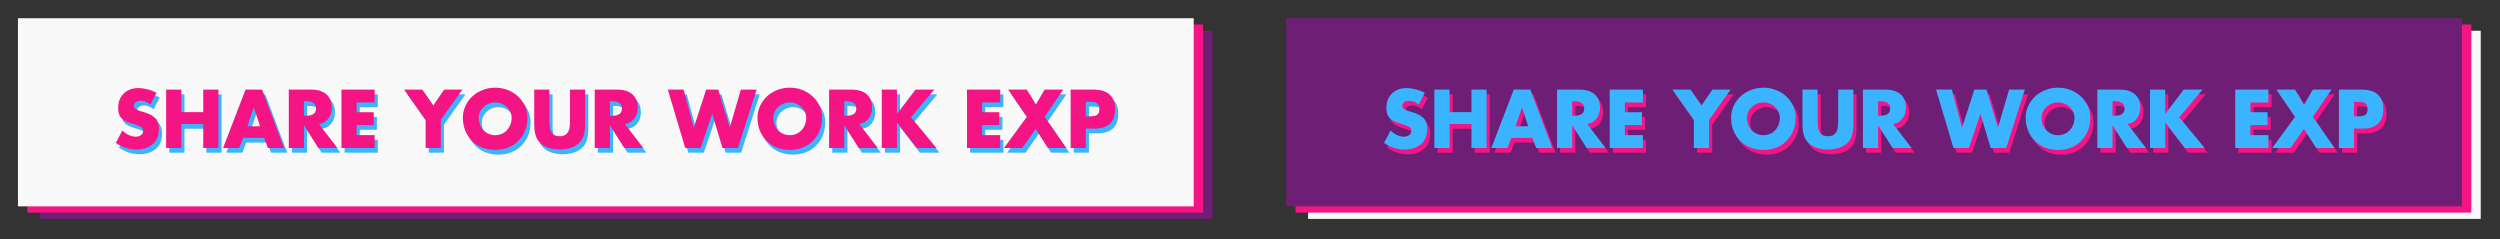 <?xml version="1.0" encoding="utf-8"?>
<!-- Generator: Adobe Illustrator 16.0.0, SVG Export Plug-In . SVG Version: 6.00 Build 0)  -->
<!DOCTYPE svg PUBLIC "-//W3C//DTD SVG 1.1//EN" "http://www.w3.org/Graphics/SVG/1.1/DTD/svg11.dtd">
<svg version="1.1" id="Layer_1" xmlns="http://www.w3.org/2000/svg" xmlns:xlink="http://www.w3.org/1999/xlink" x="0px" y="0px"
	 width="797.368px" height="76.316px" viewBox="398.026 37.184 797.368 76.316"
	 enable-background="new 398.026 37.184 797.368 76.316" xml:space="preserve">
<rect x="398.026" y="37.184" width="797.368" height="76.316" fill="#333333" stroke="none"/>
<g>
	<rect x="815.25" y="47" fill="#F9F9F9" width="374" height="60"/>
	<rect x="811.25" y="45" fill="#F51484" width="375" height="60"/>
	<rect x="808.25" y="43" fill="#6E1F75" width="375" height="60"/>
	<g>
		<g>
			<path fill="#F51484" d="M853.457,68.303l-1.929,3.75c-1.005-0.82-2.073-1.229-3.207-1.229c-0.515,0-0.985,0.14-1.411,0.422
				c-0.441,0.266-0.662,0.644-0.662,1.134c0,0.474,0.197,0.836,0.591,1.085c0.37,0.241,0.888,0.47,1.556,0.688l1.229,0.374
				c1.406,0.41,2.536,1.009,3.388,1.796c0.803,0.796,1.206,1.894,1.206,3.292c0,2.251-0.644,3.924-1.929,5.016
				c-1.383,1.166-3.143,1.748-5.281,1.748c-2.332,0-4.514-0.707-6.547-2.121l2.073-3.906c1.454,1.285,2.89,1.929,4.304,1.929
				c0.611,0,1.154-0.165,1.627-0.494c0.475-0.33,0.711-0.792,0.711-1.387c0-0.603-0.26-1.037-0.782-1.302
				c-0.49-0.249-1.206-0.522-2.146-0.82c-1.11-0.298-2.043-0.636-2.798-1.013c-0.717-0.362-1.269-0.872-1.658-1.532
				c-0.39-0.658-0.585-1.563-0.585-2.712c0-1.238,0.27-2.331,0.809-3.28c0.57-0.965,1.338-1.7,2.303-2.206
				c0.939-0.507,2.041-0.76,3.303-0.76c0.934,0,1.938,0.141,3.016,0.422C851.681,67.459,852.621,67.829,853.457,68.303z"/>
			<path fill="#F51484" d="M861.355,74.452h6.993v-7.186h4.835v18.617h-4.835v-7.632h-6.993v7.633h-4.836V67.266h4.836V74.452z"/>
			<path fill="#F51484" d="M887.761,82.652h-6.667l-1.279,3.231h-5.136l7.161-18.617h5.282l7.018,18.617h-5.161L887.761,82.652z
				 M886.459,78.95l-1.978-5.933h-0.048l-2.002,5.933H886.459z"/>
			<path fill="#F51484" d="M905.269,78.251l5.848,7.633h-6.029l-4.558-7.163h-0.06v7.163h-4.835V67.266h7.234
				c1.285,0,2.406,0.205,3.363,0.615c0.99,0.434,1.744,1.069,2.268,1.905c0.563,0.852,0.844,1.921,0.844,3.207
				c0,0.868-0.156,1.676-0.469,2.424c-0.338,0.756-0.801,1.37-1.387,1.845C906.885,77.752,906.145,78.082,905.269,78.251z
				 M900.47,70.968v4.643h0.47c0.667,0,1.229-0.056,1.688-0.169c0.498-0.145,0.9-0.378,1.206-0.699
				c0.313-0.321,0.47-0.803,0.47-1.447c0-0.651-0.156-1.138-0.47-1.459c-0.306-0.321-0.708-0.555-1.206-0.699
				c-0.441-0.113-1.005-0.169-1.688-0.169H900.47z"/>
			<path fill="#F51484" d="M923.029,71.365h-5.763v3.111h5.462v4.1h-5.462v3.207h5.763v4.1h-10.598V67.266h10.598V71.365z"/>
			<path fill="#F51484" d="M939.282,76.948l-6.86-9.682h5.8l3.484,5.064l3.484-5.064h5.8l-6.86,9.682v8.935h-4.847L939.282,76.948
				L939.282,76.948z"/>
			<path fill="#F51484" d="M961.457,66.651c1.357,0,2.652,0.229,3.882,0.688c1.254,0.482,2.355,1.149,3.304,2.002
				c0.933,0.836,1.691,1.856,2.279,3.063c0.555,1.133,0.832,2.407,0.832,3.822c0,1.487-0.246,2.854-0.736,4.1
				c-0.514,1.27-1.237,2.366-2.17,3.291c-0.498,0.499-1.013,0.921-1.543,1.267c-0.531,0.344-1.105,0.639-1.725,0.88
				c-1.246,0.489-2.621,0.735-4.123,0.735c-1.479,0-2.846-0.244-4.1-0.735c-1.271-0.498-2.364-1.214-3.28-2.146
				c-0.458-0.45-0.862-0.938-1.211-1.466c-0.351-0.525-0.67-1.135-0.959-1.825c-0.498-1.262-0.747-2.629-0.747-4.1
				c0-0.667,0.07-1.322,0.211-1.966c0.14-0.644,0.352-1.261,0.633-1.856c0.596-1.223,1.351-2.243,2.268-3.063
				c0.957-0.861,2.069-1.528,3.34-2.002C958.809,66.88,960.09,66.651,961.457,66.651z M961.457,71.342
				c-0.949,0-1.821,0.229-2.617,0.688c-0.836,0.482-1.479,1.085-1.928,1.809c-0.475,0.788-0.713,1.592-0.713,2.411
				c0,1.021,0.238,1.97,0.713,2.846c0.481,0.876,1.116,1.543,1.904,2.001c0.828,0.475,1.708,0.712,2.641,0.712
				c0.947,0,1.828-0.237,2.641-0.712c0.787-0.449,1.423-1.117,1.904-2.001c0.475-0.853,0.712-1.802,0.712-2.846
				c0-0.844-0.237-1.647-0.712-2.411c-0.458-0.731-1.102-1.334-1.928-1.809C963.285,71.571,962.414,71.342,961.457,71.342z"/>
			<path fill="#F51484" d="M985.318,67.266h4.835v10.466c0,0.482-0.008,0.908-0.024,1.278c-0.016,0.369-0.048,0.791-0.096,1.266
				c-0.08,0.756-0.261,1.472-0.543,2.146c-0.249,0.651-0.676,1.278-1.277,1.881c-0.515,0.49-1.109,0.893-1.785,1.206
				c-0.676,0.305-1.383,0.522-2.121,0.652c-0.756,0.144-1.512,0.217-2.268,0.217c-1.165,0-2.311-0.165-3.436-0.494
				c-0.555-0.169-1.053-0.383-1.496-0.639c-0.441-0.257-0.855-0.571-1.241-0.94c-0.603-0.604-1.032-1.23-1.29-1.881
				c-0.289-0.684-0.47-1.392-0.542-2.123c-0.08-0.82-0.12-1.677-0.12-2.568V67.266h4.834v9.803c0,0.995,0.068,1.86,0.205,2.593
				c0.113,0.658,0.414,1.241,0.904,1.747c0.482,0.483,1.211,0.724,2.183,0.724c0.965,0,1.688-0.24,2.171-0.724
				c0.482-0.481,0.787-1.064,0.916-1.747c0.129-0.756,0.193-1.621,0.193-2.593v-9.803H985.318z"/>
			<path fill="#F51484" d="M1002.85,78.251l5.848,7.633h-6.029l-4.558-7.163h-0.061v7.163h-4.835V67.266h7.235
				c1.284,0,2.406,0.205,3.364,0.615c0.988,0.434,1.744,1.069,2.267,1.905c0.562,0.852,0.844,1.921,0.844,3.207
				c0,0.868-0.156,1.676-0.47,2.424c-0.337,0.756-0.8,1.37-1.386,1.845C1004.466,77.752,1003.727,78.082,1002.85,78.251z
				 M998.051,70.968v4.643h0.471c0.667,0,1.229-0.056,1.688-0.169c0.499-0.145,0.9-0.378,1.206-0.699
				c0.313-0.321,0.47-0.803,0.47-1.447c0-0.651-0.156-1.138-0.47-1.459c-0.306-0.321-0.707-0.555-1.206-0.699
				c-0.441-0.113-1.004-0.169-1.688-0.169H998.051z"/>
			<path fill="#F51484" d="M1021.563,67.266l3.231,12.021h0.048l3.907-12.021h3.857l3.654,12.021h0.049l3.509-12.021h5.028
				l-5.945,18.617h-4.943l-3.255-10.792h-0.05l-3.653,10.792h-4.919l-5.559-18.617H1021.563L1021.563,67.266z"/>
			<path fill="#F51484" d="M1055.421,66.651c1.358,0,2.653,0.229,3.884,0.688c1.254,0.482,2.355,1.149,3.303,2.002
				c0.932,0.836,1.691,1.856,2.278,3.063c0.555,1.133,0.832,2.407,0.832,3.822c0,1.487-0.244,2.854-0.735,4.1
				c-0.515,1.27-1.238,2.366-2.17,3.291c-0.499,0.499-1.014,0.921-1.544,1.267c-0.531,0.344-1.104,0.639-1.724,0.88
				c-1.246,0.489-2.621,0.735-4.124,0.735c-1.479,0-2.845-0.244-4.1-0.735c-1.271-0.498-2.363-1.214-3.28-2.146
				c-0.457-0.45-0.861-0.938-1.211-1.466c-0.35-0.525-0.67-1.135-0.959-1.825c-0.498-1.262-0.748-2.629-0.748-4.1
				c0-0.667,0.071-1.322,0.212-1.966c0.14-0.644,0.351-1.261,0.633-1.856c0.595-1.223,1.351-2.243,2.267-3.063
				c0.957-0.861,2.07-1.528,3.34-2.002C1052.772,66.88,1054.054,66.651,1055.421,66.651z M1055.421,71.342
				c-0.948,0-1.821,0.229-2.616,0.688c-0.837,0.482-1.479,1.085-1.929,1.809c-0.475,0.788-0.712,1.592-0.712,2.411
				c0,1.021,0.237,1.97,0.712,2.846c0.482,0.876,1.117,1.543,1.906,2.001c0.827,0.475,1.707,0.712,2.64,0.712
				c0.948,0,1.828-0.237,2.641-0.712c0.788-0.449,1.423-1.117,1.905-2.001c0.474-0.853,0.712-1.802,0.712-2.846
				c0-0.844-0.238-1.647-0.712-2.411c-0.458-0.731-1.101-1.334-1.929-1.809C1057.249,71.571,1056.377,71.342,1055.421,71.342z"/>
			<path fill="#F51484" d="M1077.606,78.251l5.849,7.633h-6.03l-4.557-7.163h-0.061v7.163h-4.835V67.266h7.234
				c1.286,0,2.407,0.205,3.364,0.615c0.989,0.434,1.744,1.069,2.267,1.905c0.563,0.852,0.844,1.921,0.844,3.207
				c0,0.868-0.156,1.676-0.47,2.424c-0.338,0.756-0.8,1.37-1.386,1.845C1079.223,77.752,1078.482,78.082,1077.606,78.251z
				 M1072.808,70.968v4.643h0.47c0.667,0,1.229-0.056,1.688-0.169c0.499-0.145,0.901-0.378,1.206-0.699
				c0.313-0.321,0.47-0.803,0.47-1.447c0-0.651-0.156-1.138-0.47-1.459c-0.305-0.321-0.707-0.555-1.206-0.699
				c-0.441-0.113-1.005-0.169-1.688-0.169H1072.808z"/>
			<path fill="#F51484" d="M1089.664,74.947l5.848-7.681h6.005l-7.415,8.814l8.078,9.803h-6.27l-6.246-8.079h-0.061v8.079h-4.835
				V67.266h4.835v7.68L1089.664,74.947L1089.664,74.947z"/>
			<path fill="#F51484" d="M1122.545,71.365h-5.763v3.111h5.462v4.1h-5.462v3.207h5.763v4.1h-10.599V67.266h10.599V71.365z"/>
			<path fill="#F51484" d="M1131.033,75.936l-5.956-8.669h5.956l2.834,4.811l2.844-4.811h5.945l-5.945,8.669l6.887,9.948h-5.824
				l-3.906-6.077l-4.269,6.077h-5.848L1131.033,75.936z"/>
			<path fill="#F51484" d="M1145.008,85.884V67.266h7.404c1.366,0,2.561,0.213,3.581,0.639c0.995,0.434,1.78,1.117,2.351,2.05
				c0.563,0.908,0.844,2.054,0.844,3.437c0,1.029-0.14,1.973-0.422,2.833c-0.297,0.788-0.727,1.439-1.289,1.953
				c-0.547,0.499-1.239,0.885-2.074,1.157c-0.796,0.249-1.732,0.374-2.81,0.374h-2.749v6.174L1145.008,85.884L1145.008,85.884z
				 M1149.844,71.161v4.642h0.82c0.716,0,1.334-0.04,1.857-0.119c0.449-0.073,0.833-0.268,1.15-0.586
				c0.318-0.317,0.477-0.838,0.477-1.561c0-0.748-0.148-1.282-0.445-1.604c-0.307-0.354-0.684-0.567-1.135-0.639
				c-0.489-0.088-1.126-0.132-1.905-0.132L1149.844,71.161L1149.844,71.161z"/>
		</g>
	</g>
	<g>
		<g>
			<path fill="#3AB4FF" d="M852.457,66.803l-1.929,3.75c-1.005-0.82-2.073-1.229-3.207-1.229c-0.515,0-0.985,0.14-1.411,0.422
				c-0.441,0.266-0.662,0.644-0.662,1.134c0,0.474,0.197,0.836,0.591,1.085c0.37,0.241,0.888,0.47,1.556,0.688l1.229,0.374
				c1.406,0.41,2.536,1.009,3.388,1.796c0.803,0.796,1.206,1.894,1.206,3.292c0,2.251-0.644,3.924-1.929,5.016
				c-1.383,1.165-3.143,1.748-5.281,1.748c-2.332,0-4.514-0.707-6.547-2.122l2.073-3.906c1.454,1.285,2.89,1.929,4.304,1.929
				c0.611,0,1.154-0.165,1.627-0.494c0.475-0.33,0.711-0.792,0.711-1.387c0-0.603-0.26-1.036-0.782-1.302
				c-0.49-0.249-1.206-0.522-2.146-0.82c-1.11-0.298-2.043-0.635-2.798-1.013c-0.717-0.362-1.269-0.872-1.658-1.531
				c-0.39-0.658-0.585-1.563-0.585-2.713c0-1.237,0.27-2.331,0.809-3.279c0.57-0.965,1.338-1.7,2.303-2.207
				c0.939-0.506,2.041-0.76,3.303-0.76c0.934,0,1.938,0.141,3.016,0.422C850.681,65.959,851.621,66.329,852.457,66.803z"/>
			<path fill="#3AB4FF" d="M860.355,72.952h6.993v-7.186h4.835v18.617h-4.835v-7.632h-6.993v7.633h-4.836V65.766h4.836V72.952z"/>
			<path fill="#3AB4FF" d="M886.761,81.152h-6.667l-1.279,3.231h-5.136l7.161-18.617h5.282l7.018,18.617h-5.161L886.761,81.152z
				 M885.459,77.45l-1.978-5.933h-0.048l-2.002,5.933H885.459z"/>
			<path fill="#3AB4FF" d="M904.269,76.751l5.848,7.633h-6.029l-4.558-7.163h-0.06v7.163h-4.835V65.766h7.234
				c1.286,0,2.406,0.205,3.363,0.615c0.99,0.434,1.744,1.069,2.268,1.905c0.563,0.852,0.844,1.921,0.844,3.207
				c0,0.868-0.156,1.676-0.469,2.424c-0.338,0.756-0.801,1.371-1.387,1.845C905.885,76.252,905.145,76.582,904.269,76.751z
				 M899.47,69.468v4.643h0.47c0.667,0,1.229-0.056,1.688-0.169c0.498-0.145,0.9-0.378,1.206-0.699
				c0.313-0.321,0.47-0.803,0.47-1.447c0-0.651-0.156-1.138-0.47-1.459c-0.306-0.321-0.708-0.555-1.206-0.699
				c-0.441-0.113-1.005-0.169-1.688-0.169H899.47z"/>
			<path fill="#3AB4FF" d="M922.029,69.865h-5.763v3.111h5.462v4.1h-5.462v3.207h5.763v4.1h-10.598V65.766h10.598V69.865z"/>
			<path fill="#3AB4FF" d="M938.282,75.448l-6.86-9.682h5.8l3.484,5.064l3.484-5.064h5.8l-6.86,9.682v8.935h-4.847L938.282,75.448
				L938.282,75.448z"/>
			<path fill="#3AB4FF" d="M960.457,65.151c1.357,0,2.652,0.229,3.882,0.688c1.254,0.482,2.355,1.149,3.304,2.002
				c0.933,0.836,1.691,1.856,2.279,3.063c0.555,1.133,0.832,2.407,0.832,3.822c0,1.487-0.246,2.854-0.736,4.1
				c-0.514,1.27-1.237,2.366-2.17,3.291c-0.498,0.499-1.013,0.921-1.543,1.267c-0.531,0.344-1.105,0.639-1.725,0.88
				c-1.246,0.489-2.621,0.735-4.123,0.735c-1.479,0-2.846-0.244-4.1-0.735c-1.271-0.498-2.364-1.214-3.28-2.146
				c-0.458-0.45-0.862-0.938-1.211-1.466c-0.351-0.525-0.67-1.135-0.959-1.825c-0.498-1.262-0.747-2.629-0.747-4.1
				c0-0.667,0.07-1.322,0.211-1.966c0.14-0.644,0.352-1.261,0.633-1.856c0.596-1.223,1.351-2.243,2.268-3.063
				c0.957-0.861,2.069-1.528,3.34-2.002C957.809,65.38,959.09,65.151,960.457,65.151z M960.457,69.842
				c-0.949,0-1.821,0.229-2.617,0.688c-0.836,0.482-1.479,1.085-1.928,1.809c-0.475,0.788-0.713,1.592-0.713,2.411
				c0,1.021,0.238,1.97,0.713,2.846c0.481,0.876,1.116,1.543,1.904,2.001c0.828,0.475,1.708,0.712,2.641,0.712
				c0.947,0,1.828-0.237,2.641-0.712c0.787-0.449,1.423-1.117,1.904-2.001c0.475-0.853,0.712-1.802,0.712-2.846
				c0-0.844-0.237-1.647-0.712-2.411c-0.458-0.731-1.102-1.334-1.928-1.809C962.285,70.071,961.414,69.842,960.457,69.842z"/>
			<path fill="#3AB4FF" d="M984.318,65.766h4.835v10.466c0,0.482-0.008,0.908-0.024,1.278c-0.016,0.369-0.048,0.791-0.096,1.266
				c-0.08,0.756-0.261,1.472-0.543,2.146c-0.249,0.651-0.676,1.278-1.277,1.881c-0.515,0.49-1.109,0.893-1.785,1.206
				c-0.676,0.305-1.383,0.522-2.121,0.652c-0.756,0.144-1.512,0.217-2.268,0.217c-1.165,0-2.311-0.165-3.436-0.494
				c-0.555-0.169-1.053-0.383-1.496-0.639c-0.441-0.257-0.855-0.571-1.241-0.94c-0.603-0.604-1.032-1.23-1.29-1.881
				c-0.289-0.684-0.47-1.392-0.542-2.123c-0.08-0.82-0.12-1.677-0.12-2.568V65.766h4.834v9.803c0,0.995,0.068,1.86,0.205,2.593
				c0.113,0.658,0.414,1.241,0.904,1.747c0.482,0.483,1.211,0.724,2.183,0.724c0.965,0,1.688-0.24,2.171-0.724
				c0.482-0.481,0.787-1.064,0.916-1.747c0.129-0.756,0.193-1.621,0.193-2.593v-9.803H984.318z"/>
			<path fill="#3AB4FF" d="M1001.85,76.751l5.848,7.633h-6.029l-4.558-7.163h-0.061v7.163h-4.835V65.766h7.235
				c1.284,0,2.406,0.205,3.364,0.615c0.988,0.434,1.744,1.069,2.267,1.905c0.562,0.852,0.844,1.921,0.844,3.207
				c0,0.868-0.156,1.676-0.47,2.424c-0.337,0.756-0.8,1.371-1.386,1.845C1003.466,76.252,1002.727,76.582,1001.85,76.751z
				 M997.051,69.468v4.643h0.471c0.667,0,1.229-0.056,1.688-0.169c0.499-0.145,0.9-0.378,1.206-0.699
				c0.313-0.321,0.47-0.803,0.47-1.447c0-0.651-0.156-1.138-0.47-1.459c-0.306-0.321-0.707-0.555-1.206-0.699
				c-0.441-0.113-1.004-0.169-1.688-0.169H997.051z"/>
			<path fill="#3AB4FF" d="M1020.563,65.766l3.231,12.021h0.048l3.907-12.021h3.857l3.654,12.021h0.049l3.509-12.021h5.028
				l-5.945,18.617h-4.943l-3.255-10.792h-0.05l-3.653,10.792h-4.919l-5.559-18.617H1020.563L1020.563,65.766z"/>
			<path fill="#3AB4FF" d="M1054.421,65.151c1.358,0,2.653,0.229,3.884,0.688c1.254,0.482,2.355,1.149,3.303,2.002
				c0.932,0.836,1.691,1.856,2.278,3.063c0.555,1.133,0.832,2.407,0.832,3.822c0,1.487-0.244,2.854-0.735,4.1
				c-0.515,1.27-1.238,2.366-2.17,3.291c-0.499,0.499-1.014,0.921-1.544,1.267c-0.531,0.344-1.104,0.639-1.724,0.88
				c-1.246,0.489-2.621,0.735-4.124,0.735c-1.479,0-2.845-0.244-4.1-0.735c-1.271-0.498-2.363-1.214-3.28-2.146
				c-0.457-0.45-0.861-0.938-1.211-1.466c-0.35-0.525-0.67-1.135-0.959-1.825c-0.498-1.262-0.748-2.629-0.748-4.1
				c0-0.667,0.071-1.322,0.212-1.966c0.14-0.644,0.351-1.261,0.633-1.856c0.595-1.223,1.351-2.243,2.267-3.063
				c0.957-0.861,2.07-1.528,3.34-2.002C1051.772,65.38,1053.054,65.151,1054.421,65.151z M1054.421,69.842
				c-0.948,0-1.821,0.229-2.616,0.688c-0.837,0.482-1.479,1.085-1.929,1.809c-0.475,0.788-0.712,1.592-0.712,2.411
				c0,1.021,0.237,1.97,0.712,2.846c0.482,0.876,1.117,1.543,1.906,2.001c0.827,0.475,1.708,0.712,2.64,0.712
				c0.948,0,1.828-0.237,2.641-0.712c0.788-0.449,1.423-1.117,1.905-2.001c0.474-0.853,0.712-1.802,0.712-2.846
				c0-0.844-0.238-1.647-0.712-2.411c-0.458-0.731-1.101-1.334-1.929-1.809C1056.249,70.071,1055.377,69.842,1054.421,69.842z"/>
			<path fill="#3AB4FF" d="M1076.606,76.751l5.849,7.633h-6.03l-4.557-7.163h-0.061v7.163h-4.835V65.766h7.234
				c1.286,0,2.407,0.205,3.364,0.615c0.989,0.434,1.744,1.069,2.267,1.905c0.563,0.852,0.844,1.921,0.844,3.207
				c0,0.868-0.156,1.676-0.47,2.424c-0.338,0.756-0.8,1.371-1.386,1.845C1078.223,76.252,1077.482,76.582,1076.606,76.751z
				 M1071.808,69.468v4.643h0.47c0.667,0,1.229-0.056,1.688-0.169c0.499-0.145,0.901-0.378,1.206-0.699
				c0.313-0.321,0.47-0.803,0.47-1.447c0-0.651-0.156-1.138-0.47-1.459c-0.305-0.321-0.707-0.555-1.206-0.699
				c-0.441-0.113-1.005-0.169-1.688-0.169H1071.808z"/>
			<path fill="#3AB4FF" d="M1088.664,73.447l5.848-7.681h6.005l-7.415,8.814l8.078,9.803h-6.27l-6.246-8.079h-0.061v8.079h-4.835
				V65.766h4.835v7.68L1088.664,73.447L1088.664,73.447z"/>
			<path fill="#3AB4FF" d="M1121.545,69.865h-5.763v3.111h5.462v4.1h-5.462v3.207h5.763v4.1h-10.599V65.766h10.599V69.865z"/>
			<path fill="#3AB4FF" d="M1130.033,74.436l-5.956-8.669h5.956l2.834,4.811l2.844-4.811h5.945l-5.945,8.669l6.887,9.948h-5.824
				l-3.906-6.077l-4.269,6.077h-5.848L1130.033,74.436z"/>
			<path fill="#3AB4FF" d="M1144.008,84.384V65.766h7.404c1.366,0,2.561,0.213,3.581,0.639c0.995,0.434,1.78,1.117,2.351,2.05
				c0.563,0.908,0.844,2.054,0.844,3.437c0,1.029-0.14,1.973-0.422,2.833c-0.297,0.788-0.727,1.439-1.289,1.953
				c-0.547,0.499-1.239,0.885-2.074,1.157c-0.796,0.249-1.732,0.374-2.81,0.374h-2.749v6.174L1144.008,84.384L1144.008,84.384z
				 M1148.844,69.661v4.642h0.82c0.716,0,1.334-0.04,1.857-0.12c0.449-0.072,0.833-0.267,1.15-0.585
				c0.318-0.318,0.477-0.838,0.477-1.562c0-0.748-0.148-1.282-0.445-1.604c-0.307-0.354-0.684-0.567-1.135-0.639
				c-0.489-0.088-1.126-0.132-1.905-0.132H1148.844L1148.844,69.661z"/>
		</g>
	</g>
</g>
<g>
	<rect x="410.75" y="47" fill="#6E1F75" width="374" height="60"/>
	<rect x="406.75" y="45" fill="#F51484" width="375" height="60"/>
	<rect x="403.75" y="43" fill="#F9F9F9" width="375" height="60"/>
	<g>
		<g>
			<path fill="#3AB4FF" d="M448.958,68.303l-1.929,3.75c-1.005-0.82-2.073-1.229-3.207-1.229c-0.514,0-0.985,0.14-1.41,0.422
				c-0.442,0.266-0.663,0.644-0.663,1.134c0,0.474,0.197,0.836,0.591,1.085c0.37,0.241,0.888,0.47,1.556,0.688l1.229,0.374
				c1.406,0.41,2.536,1.009,3.388,1.796c0.803,0.796,1.205,1.894,1.205,3.292c0,2.251-0.643,3.924-1.928,5.016
				c-1.383,1.166-3.143,1.748-5.281,1.748c-2.332,0-4.514-0.707-6.548-2.121l2.073-3.906c1.455,1.285,2.89,1.929,4.304,1.929
				c0.612,0,1.154-0.165,1.628-0.494c0.474-0.33,0.711-0.792,0.711-1.387c0-0.603-0.26-1.037-0.783-1.302
				c-0.49-0.249-1.206-0.522-2.146-0.82c-1.11-0.298-2.042-0.636-2.797-1.013c-0.717-0.362-1.269-0.872-1.658-1.532
				c-0.39-0.658-0.585-1.563-0.585-2.712c0-1.238,0.27-2.331,0.807-3.28c0.572-0.965,1.339-1.7,2.303-2.206
				c0.941-0.507,2.042-0.76,3.304-0.76c0.933,0,1.937,0.141,3.014,0.422C447.181,67.459,448.121,67.829,448.958,68.303z"/>
			<path fill="#3AB4FF" d="M456.855,74.452h6.994v-7.186h4.835v18.617h-4.835v-7.632h-6.994v7.633h-4.835V67.266h4.835V74.452z"/>
			<path fill="#3AB4FF" d="M483.261,82.652h-6.668l-1.278,3.231h-5.136l7.161-18.617h5.282l7.017,18.617h-5.16L483.261,82.652z
				 M481.959,78.95l-1.978-5.933h-0.048l-2.001,5.933H481.959z"/>
			<path fill="#3AB4FF" d="M500.769,78.251l5.848,7.633h-6.029l-4.558-7.163h-0.06v7.163h-4.836V67.266h7.235
				c1.285,0,2.406,0.205,3.364,0.615c0.988,0.434,1.744,1.069,2.267,1.905c0.563,0.852,0.844,1.921,0.844,3.207
				c0,0.868-0.156,1.676-0.469,2.424c-0.338,0.756-0.801,1.37-1.387,1.845C502.385,77.752,501.645,78.082,500.769,78.251z
				 M495.97,70.968v4.643h0.469c0.667,0,1.23-0.056,1.688-0.169c0.499-0.145,0.9-0.378,1.206-0.699
				c0.313-0.321,0.469-0.803,0.469-1.447c0-0.651-0.156-1.138-0.469-1.459c-0.306-0.321-0.708-0.555-1.206-0.699
				c-0.442-0.113-1.005-0.169-1.688-0.169H495.97z"/>
			<path fill="#3AB4FF" d="M518.529,71.365h-5.763v3.111h5.462v4.1h-5.462v3.207h5.763v4.1h-10.598V67.266h10.598V71.365z"/>
			<path fill="#3AB4FF" d="M534.782,76.948l-6.861-9.682h5.801l3.484,5.064l3.485-5.064h5.8l-6.861,9.682v8.935h-4.847
				L534.782,76.948L534.782,76.948z"/>
			<path fill="#3AB4FF" d="M556.957,66.651c1.358,0,2.653,0.229,3.882,0.688c1.254,0.482,2.355,1.149,3.304,2.002
				c0.933,0.836,1.692,1.856,2.279,3.063c0.555,1.133,0.832,2.407,0.832,3.822c0,1.487-0.245,2.854-0.736,4.1
				c-0.514,1.27-1.239,2.366-2.17,3.291c-0.499,0.499-1.013,0.921-1.543,1.267c-0.532,0.344-1.106,0.639-1.725,0.88
				c-1.246,0.489-2.621,0.735-4.124,0.735c-1.479,0-2.845-0.244-4.1-0.735c-1.27-0.498-2.364-1.214-3.28-2.146
				c-0.458-0.45-0.862-0.938-1.212-1.466c-0.35-0.525-0.67-1.135-0.958-1.825c-0.499-1.262-0.748-2.629-0.748-4.1
				c0-0.667,0.071-1.322,0.211-1.966c0.14-0.644,0.351-1.261,0.633-1.856c0.595-1.223,1.351-2.243,2.267-3.063
				c0.957-0.861,2.069-1.528,3.34-2.002C554.308,66.88,555.59,66.651,556.957,66.651z M556.957,71.342
				c-0.948,0-1.821,0.229-2.617,0.688c-0.836,0.482-1.479,1.085-1.928,1.809c-0.475,0.788-0.713,1.592-0.713,2.411
				c0,1.021,0.238,1.97,0.713,2.846c0.482,0.876,1.116,1.543,1.905,2.001c0.828,0.475,1.708,0.712,2.641,0.712
				c0.948,0,1.829-0.237,2.64-0.712c0.788-0.449,1.423-1.117,1.905-2.001c0.475-0.853,0.712-1.802,0.712-2.846
				c0-0.844-0.237-1.647-0.712-2.411c-0.458-0.731-1.101-1.334-1.928-1.809C558.785,71.571,557.913,71.342,556.957,71.342z"/>
			<path fill="#3AB4FF" d="M580.818,67.266h4.835v10.466c0,0.482-0.008,0.908-0.024,1.278s-0.048,0.791-0.096,1.266
				c-0.08,0.756-0.261,1.472-0.542,2.146c-0.249,0.651-0.676,1.278-1.279,1.881c-0.513,0.49-1.109,0.893-1.783,1.206
				c-0.676,0.305-1.383,0.522-2.122,0.652c-0.757,0.144-1.512,0.217-2.267,0.217c-1.166,0-2.311-0.165-3.436-0.494
				c-0.555-0.169-1.054-0.383-1.495-0.639c-0.442-0.258-0.856-0.571-1.241-0.94c-0.603-0.604-1.033-1.23-1.29-1.881
				c-0.29-0.684-0.47-1.392-0.543-2.123c-0.08-0.82-0.12-1.677-0.12-2.568V67.266h4.835v9.803c0,0.995,0.068,1.86,0.205,2.593
				c0.112,0.658,0.414,1.241,0.904,1.747c0.482,0.483,1.21,0.724,2.182,0.724c0.965,0,1.688-0.24,2.17-0.724
				c0.482-0.481,0.788-1.064,0.917-1.747c0.128-0.756,0.193-1.621,0.193-2.593v-9.803H580.818z"/>
			<path fill="#3AB4FF" d="M598.35,78.251l5.847,7.633h-6.029l-4.558-7.163h-0.061v7.163h-4.835V67.266h7.235
				c1.285,0,2.407,0.205,3.364,0.615c0.99,0.434,1.744,1.069,2.267,1.905c0.562,0.852,0.844,1.921,0.844,3.207
				c0,0.868-0.156,1.676-0.469,2.424c-0.337,0.756-0.801,1.37-1.387,1.845C599.966,77.752,599.226,78.082,598.35,78.251z
				 M593.551,70.968v4.643h0.471c0.667,0,1.229-0.056,1.688-0.169c0.499-0.145,0.9-0.378,1.206-0.699
				c0.313-0.321,0.469-0.803,0.469-1.447c0-0.651-0.156-1.138-0.469-1.459c-0.306-0.321-0.707-0.555-1.206-0.699
				c-0.442-0.113-1.005-0.169-1.688-0.169H593.551z"/>
			<path fill="#3AB4FF" d="M617.063,67.266l3.231,12.021h0.048l3.907-12.021h3.858l3.654,12.021h0.048l3.509-12.021h5.029
				l-5.945,18.617h-4.943l-3.255-10.792h-0.05l-3.653,10.792h-4.919l-5.559-18.617H617.063L617.063,67.266z"/>
			<path fill="#3AB4FF" d="M650.921,66.651c1.358,0,2.653,0.229,3.883,0.688c1.254,0.482,2.355,1.149,3.303,2.002
				c0.933,0.836,1.693,1.856,2.28,3.063c0.554,1.133,0.832,2.407,0.832,3.822c0,1.487-0.245,2.854-0.736,4.1
				c-0.514,1.27-1.238,2.366-2.17,3.291c-0.499,0.499-1.012,0.921-1.543,1.267c-0.53,0.344-1.105,0.639-1.724,0.88
				c-1.246,0.489-2.621,0.735-4.124,0.735c-1.479,0-2.845-0.244-4.099-0.735c-1.271-0.498-2.364-1.214-3.281-2.146
				c-0.458-0.45-0.862-0.938-1.211-1.466c-0.35-0.525-0.669-1.135-0.959-1.825c-0.499-1.262-0.748-2.629-0.748-4.1
				c0-0.667,0.071-1.322,0.211-1.966c0.14-0.644,0.351-1.261,0.634-1.856c0.594-1.223,1.35-2.243,2.266-3.063
				c0.957-0.861,2.071-1.528,3.341-2.002C648.272,66.88,649.554,66.651,650.921,66.651z M650.921,71.342
				c-0.948,0-1.821,0.229-2.616,0.688c-0.837,0.482-1.479,1.085-1.929,1.809c-0.475,0.788-0.711,1.592-0.711,2.411
				c0,1.021,0.237,1.97,0.711,2.846c0.482,0.876,1.117,1.543,1.906,2.001c0.827,0.475,1.708,0.712,2.64,0.712
				c0.948,0,1.828-0.237,2.641-0.712c0.788-0.449,1.423-1.117,1.905-2.001c0.474-0.853,0.712-1.802,0.712-2.846
				c0-0.844-0.238-1.647-0.712-2.411c-0.458-0.731-1.101-1.334-1.929-1.809C652.749,71.571,651.877,71.342,650.921,71.342z"/>
			<path fill="#3AB4FF" d="M673.106,78.251l5.848,7.633h-6.029l-4.557-7.163h-0.061v7.163h-4.835V67.266h7.234
				c1.286,0,2.407,0.205,3.364,0.615c0.989,0.434,1.744,1.069,2.267,1.905c0.563,0.852,0.844,1.921,0.844,3.207
				c0,0.868-0.157,1.676-0.47,2.424c-0.338,0.756-0.8,1.37-1.386,1.845C674.722,77.752,673.982,78.082,673.106,78.251z
				 M668.308,70.968v4.643h0.469c0.667,0,1.23-0.056,1.688-0.169c0.499-0.145,0.901-0.378,1.206-0.699
				c0.313-0.321,0.47-0.803,0.47-1.447c0-0.651-0.157-1.138-0.47-1.459c-0.305-0.321-0.707-0.555-1.206-0.699
				c-0.442-0.113-1.005-0.169-1.688-0.169H668.308z"/>
			<path fill="#3AB4FF" d="M685.164,74.947l5.848-7.681h6.005l-7.415,8.814l8.078,9.803h-6.27l-6.246-8.079h-0.061v8.079h-4.835
				V67.266h4.835v7.68L685.164,74.947L685.164,74.947z"/>
			<path fill="#3AB4FF" d="M718.045,71.365h-5.763v3.111h5.462v4.1h-5.462v3.207h5.763v4.1h-10.599V67.266h10.599V71.365z"/>
			<path fill="#3AB4FF" d="M726.533,75.936l-5.956-8.669h5.956l2.834,4.811l2.844-4.811h5.945l-5.945,8.669l6.886,9.948h-5.824
				l-3.906-6.077l-4.269,6.077h-5.848L726.533,75.936z"/>
			<path fill="#3AB4FF" d="M740.508,85.884V67.266h7.404c1.366,0,2.561,0.213,3.581,0.639c0.996,0.434,1.78,1.117,2.351,2.05
				c0.563,0.908,0.844,2.054,0.844,3.437c0,1.029-0.14,1.973-0.422,2.833c-0.297,0.788-0.728,1.439-1.29,1.953
				c-0.547,0.499-1.238,0.885-2.074,1.157c-0.795,0.249-1.732,0.374-2.809,0.374h-2.749v6.174L740.508,85.884L740.508,85.884z
				 M745.344,71.161v4.642h0.82c0.716,0,1.334-0.04,1.857-0.119c0.45-0.073,0.833-0.268,1.151-0.586
				c0.319-0.317,0.476-0.838,0.476-1.561c0-0.748-0.148-1.282-0.446-1.604c-0.306-0.354-0.683-0.567-1.134-0.639
				c-0.489-0.088-1.126-0.132-1.905-0.132L745.344,71.161L745.344,71.161z"/>
		</g>
	</g>
	<g>
		<g>
			<path fill="#F51484" d="M447.958,66.803l-1.929,3.75c-1.005-0.82-2.073-1.229-3.207-1.229c-0.514,0-0.985,0.14-1.41,0.422
				c-0.442,0.266-0.663,0.644-0.663,1.134c0,0.474,0.197,0.836,0.591,1.085c0.37,0.241,0.888,0.47,1.556,0.688l1.229,0.374
				c1.406,0.41,2.536,1.009,3.388,1.796c0.803,0.796,1.205,1.894,1.205,3.292c0,2.251-0.643,3.924-1.928,5.016
				c-1.383,1.165-3.143,1.748-5.281,1.748c-2.332,0-4.514-0.707-6.548-2.122l2.073-3.906c1.455,1.285,2.89,1.929,4.304,1.929
				c0.612,0,1.154-0.165,1.628-0.494c0.474-0.33,0.711-0.792,0.711-1.387c0-0.603-0.26-1.036-0.783-1.302
				c-0.49-0.249-1.206-0.522-2.146-0.82c-1.11-0.298-2.042-0.635-2.797-1.013c-0.717-0.362-1.269-0.872-1.658-1.531
				c-0.39-0.658-0.585-1.563-0.585-2.713c0-1.237,0.27-2.331,0.807-3.279c0.572-0.965,1.339-1.7,2.303-2.207
				c0.941-0.506,2.042-0.76,3.304-0.76c0.933,0,1.937,0.141,3.014,0.422C446.181,65.959,447.121,66.329,447.958,66.803z"/>
			<path fill="#F51484" d="M455.855,72.952h6.994v-7.186h4.835v18.617h-4.835v-7.632h-6.994v7.633h-4.835V65.766h4.835V72.952z"/>
			<path fill="#F51484" d="M482.261,81.152h-6.668l-1.278,3.231h-5.136l7.161-18.617h5.282l7.017,18.617h-5.16L482.261,81.152z
				 M480.959,77.45l-1.978-5.933h-0.048l-2.001,5.933H480.959z"/>
			<path fill="#F51484" d="M499.769,76.751l5.848,7.633h-6.029l-4.558-7.163h-0.06v7.163h-4.835V65.766h7.234
				c1.286,0,2.406,0.205,3.364,0.615c0.989,0.434,1.744,1.069,2.267,1.905c0.563,0.852,0.844,1.921,0.844,3.207
				c0,0.868-0.156,1.676-0.469,2.424c-0.338,0.756-0.801,1.371-1.387,1.845C501.385,76.252,500.645,76.582,499.769,76.751z
				 M494.97,69.468v4.643h0.469c0.667,0,1.23-0.056,1.688-0.169c0.499-0.145,0.9-0.378,1.206-0.699
				c0.313-0.321,0.469-0.803,0.469-1.447c0-0.651-0.156-1.138-0.469-1.459c-0.306-0.321-0.708-0.555-1.206-0.699
				c-0.442-0.113-1.005-0.169-1.688-0.169H494.97z"/>
			<path fill="#F51484" d="M517.529,69.865h-5.763v3.111h5.462v4.1h-5.462v3.207h5.763v4.1h-10.598V65.766h10.598V69.865z"/>
			<path fill="#F51484" d="M533.782,75.448l-6.861-9.682h5.801l3.484,5.064l3.485-5.064h5.8l-6.861,9.682v8.935h-4.847
				L533.782,75.448L533.782,75.448z"/>
			<path fill="#F51484" d="M555.957,65.151c1.358,0,2.653,0.229,3.882,0.688c1.254,0.482,2.355,1.149,3.304,2.002
				c0.933,0.836,1.692,1.856,2.279,3.063c0.555,1.133,0.832,2.407,0.832,3.822c0,1.487-0.245,2.854-0.736,4.1
				c-0.514,1.27-1.239,2.366-2.17,3.291c-0.499,0.499-1.013,0.921-1.543,1.267c-0.532,0.344-1.106,0.639-1.725,0.88
				c-1.246,0.489-2.621,0.735-4.124,0.735c-1.479,0-2.845-0.244-4.1-0.735c-1.27-0.498-2.364-1.214-3.28-2.146
				c-0.458-0.45-0.862-0.938-1.212-1.466c-0.35-0.525-0.67-1.135-0.958-1.825c-0.499-1.262-0.748-2.629-0.748-4.1
				c0-0.667,0.071-1.322,0.211-1.966c0.14-0.644,0.351-1.261,0.633-1.856c0.595-1.223,1.351-2.243,2.267-3.063
				c0.957-0.861,2.069-1.528,3.34-2.002C553.308,65.38,554.59,65.151,555.957,65.151z M555.957,69.842
				c-0.948,0-1.821,0.229-2.617,0.688c-0.836,0.482-1.479,1.085-1.928,1.809c-0.475,0.788-0.713,1.592-0.713,2.411
				c0,1.021,0.238,1.97,0.713,2.846c0.482,0.876,1.116,1.543,1.905,2.001c0.828,0.475,1.708,0.712,2.641,0.712
				c0.948,0,1.829-0.237,2.64-0.712c0.788-0.449,1.423-1.117,1.905-2.001c0.475-0.853,0.712-1.802,0.712-2.846
				c0-0.844-0.237-1.647-0.712-2.411c-0.458-0.731-1.101-1.334-1.928-1.809C557.785,70.071,556.913,69.842,555.957,69.842z"/>
			<path fill="#F51484" d="M579.818,65.766h4.835v10.466c0,0.482-0.008,0.908-0.024,1.278s-0.048,0.791-0.096,1.266
				c-0.08,0.756-0.261,1.472-0.542,2.146c-0.249,0.651-0.676,1.278-1.279,1.881c-0.513,0.49-1.109,0.893-1.783,1.206
				c-0.676,0.305-1.383,0.522-2.122,0.652c-0.757,0.144-1.512,0.217-2.267,0.217c-1.166,0-2.311-0.165-3.436-0.494
				c-0.555-0.169-1.054-0.383-1.495-0.639c-0.442-0.258-0.856-0.571-1.241-0.94c-0.603-0.604-1.033-1.23-1.29-1.881
				c-0.29-0.684-0.47-1.392-0.543-2.123c-0.08-0.82-0.12-1.677-0.12-2.568V65.766h4.835v9.803c0,0.995,0.068,1.86,0.205,2.593
				c0.112,0.658,0.414,1.241,0.904,1.747c0.482,0.483,1.21,0.724,2.182,0.724c0.965,0,1.688-0.24,2.17-0.724
				c0.482-0.481,0.788-1.064,0.917-1.747c0.128-0.756,0.193-1.621,0.193-2.593v-9.803H579.818z"/>
			<path fill="#F51484" d="M597.35,76.751l5.847,7.633h-6.029l-4.558-7.163h-0.061v7.163h-4.835V65.766h7.235
				c1.285,0,2.407,0.205,3.364,0.615c0.99,0.434,1.744,1.069,2.267,1.905c0.562,0.852,0.844,1.921,0.844,3.207
				c0,0.868-0.156,1.676-0.469,2.424c-0.337,0.756-0.801,1.371-1.387,1.845C598.966,76.252,598.226,76.582,597.35,76.751z
				 M592.551,69.468v4.643h0.471c0.667,0,1.229-0.056,1.688-0.169c0.499-0.145,0.9-0.378,1.206-0.699
				c0.313-0.321,0.469-0.803,0.469-1.447c0-0.651-0.156-1.138-0.469-1.459c-0.306-0.321-0.707-0.555-1.206-0.699
				c-0.442-0.113-1.005-0.169-1.688-0.169H592.551z"/>
			<path fill="#F51484" d="M616.063,65.766l3.231,12.021h0.048l3.907-12.021h3.858l3.654,12.021h0.048l3.509-12.021h5.029
				l-5.945,18.617h-4.943l-3.255-10.792h-0.05l-3.653,10.792h-4.919l-5.559-18.617H616.063L616.063,65.766z"/>
			<path fill="#F51484" d="M649.921,65.151c1.358,0,2.653,0.229,3.883,0.688c1.254,0.482,2.355,1.149,3.303,2.002
				c0.933,0.836,1.693,1.856,2.28,3.063c0.554,1.133,0.831,2.407,0.831,3.822c0,1.487-0.244,2.854-0.735,4.1
				c-0.515,1.27-1.238,2.366-2.17,3.291c-0.499,0.499-1.012,0.921-1.543,1.267c-0.53,0.344-1.105,0.639-1.724,0.88
				c-1.246,0.489-2.621,0.735-4.124,0.735c-1.479,0-2.845-0.244-4.099-0.735c-1.271-0.498-2.364-1.214-3.281-2.146
				c-0.458-0.45-0.862-0.938-1.211-1.466c-0.35-0.525-0.669-1.135-0.959-1.825c-0.499-1.262-0.748-2.629-0.748-4.1
				c0-0.667,0.071-1.322,0.211-1.966c0.14-0.644,0.351-1.261,0.634-1.856c0.594-1.223,1.35-2.243,2.266-3.063
				c0.957-0.861,2.071-1.528,3.341-2.002C647.272,65.38,648.554,65.151,649.921,65.151z M649.921,69.842
				c-0.948,0-1.821,0.229-2.616,0.688c-0.837,0.482-1.479,1.085-1.929,1.809c-0.475,0.788-0.711,1.592-0.711,2.411
				c0,1.021,0.237,1.97,0.711,2.846c0.482,0.876,1.117,1.543,1.906,2.001c0.827,0.475,1.708,0.712,2.64,0.712
				c0.948,0,1.828-0.237,2.641-0.712c0.788-0.449,1.423-1.117,1.905-2.001c0.474-0.853,0.712-1.802,0.712-2.846
				c0-0.844-0.238-1.647-0.712-2.411c-0.458-0.731-1.101-1.334-1.929-1.809C651.749,70.071,650.877,69.842,649.921,69.842z"/>
			<path fill="#F51484" d="M672.106,76.751l5.848,7.633h-6.029l-4.557-7.163h-0.061v7.163h-4.835V65.766h7.234
				c1.286,0,2.407,0.205,3.364,0.615c0.989,0.434,1.744,1.069,2.267,1.905c0.563,0.852,0.844,1.921,0.844,3.207
				c0,0.868-0.157,1.676-0.47,2.424c-0.338,0.756-0.8,1.371-1.386,1.845C673.722,76.252,672.982,76.582,672.106,76.751z
				 M667.308,69.468v4.643h0.469c0.667,0,1.23-0.056,1.688-0.169c0.499-0.145,0.901-0.378,1.206-0.699
				c0.313-0.321,0.47-0.803,0.47-1.447c0-0.651-0.157-1.138-0.47-1.459c-0.305-0.321-0.707-0.555-1.206-0.699
				c-0.442-0.113-1.005-0.169-1.688-0.169H667.308z"/>
			<path fill="#F51484" d="M684.164,73.447l5.848-7.681h6.005l-7.415,8.814l8.078,9.803h-6.27l-6.246-8.079h-0.061v8.079h-4.835
				V65.766h4.835v7.68L684.164,73.447L684.164,73.447z"/>
			<path fill="#F51484" d="M717.045,69.865h-5.763v3.111h5.462v4.1h-5.462v3.207h5.763v4.1h-10.599V65.766h10.599V69.865z"/>
			<path fill="#F51484" d="M725.533,74.436l-5.956-8.669h5.956l2.834,4.811l2.844-4.811h5.945l-5.945,8.669l6.886,9.948h-5.824
				l-3.906-6.077l-4.269,6.077h-5.848L725.533,74.436z"/>
			<path fill="#F51484" d="M739.508,84.384V65.766h7.404c1.366,0,2.561,0.213,3.581,0.639c0.996,0.434,1.78,1.117,2.351,2.05
				c0.563,0.908,0.844,2.054,0.844,3.437c0,1.029-0.14,1.973-0.422,2.833c-0.297,0.788-0.728,1.439-1.29,1.953
				c-0.547,0.499-1.238,0.885-2.074,1.157c-0.795,0.249-1.732,0.374-2.809,0.374h-2.749v6.174L739.508,84.384L739.508,84.384z
				 M744.344,69.661v4.642h0.82c0.716,0,1.334-0.04,1.857-0.12c0.45-0.072,0.833-0.267,1.151-0.585
				c0.319-0.318,0.476-0.838,0.476-1.562c0-0.748-0.148-1.282-0.446-1.604c-0.306-0.354-0.683-0.567-1.134-0.639
				c-0.489-0.088-1.126-0.132-1.905-0.132H744.344L744.344,69.661z"/>
		</g>
	</g>
</g>
</svg>
